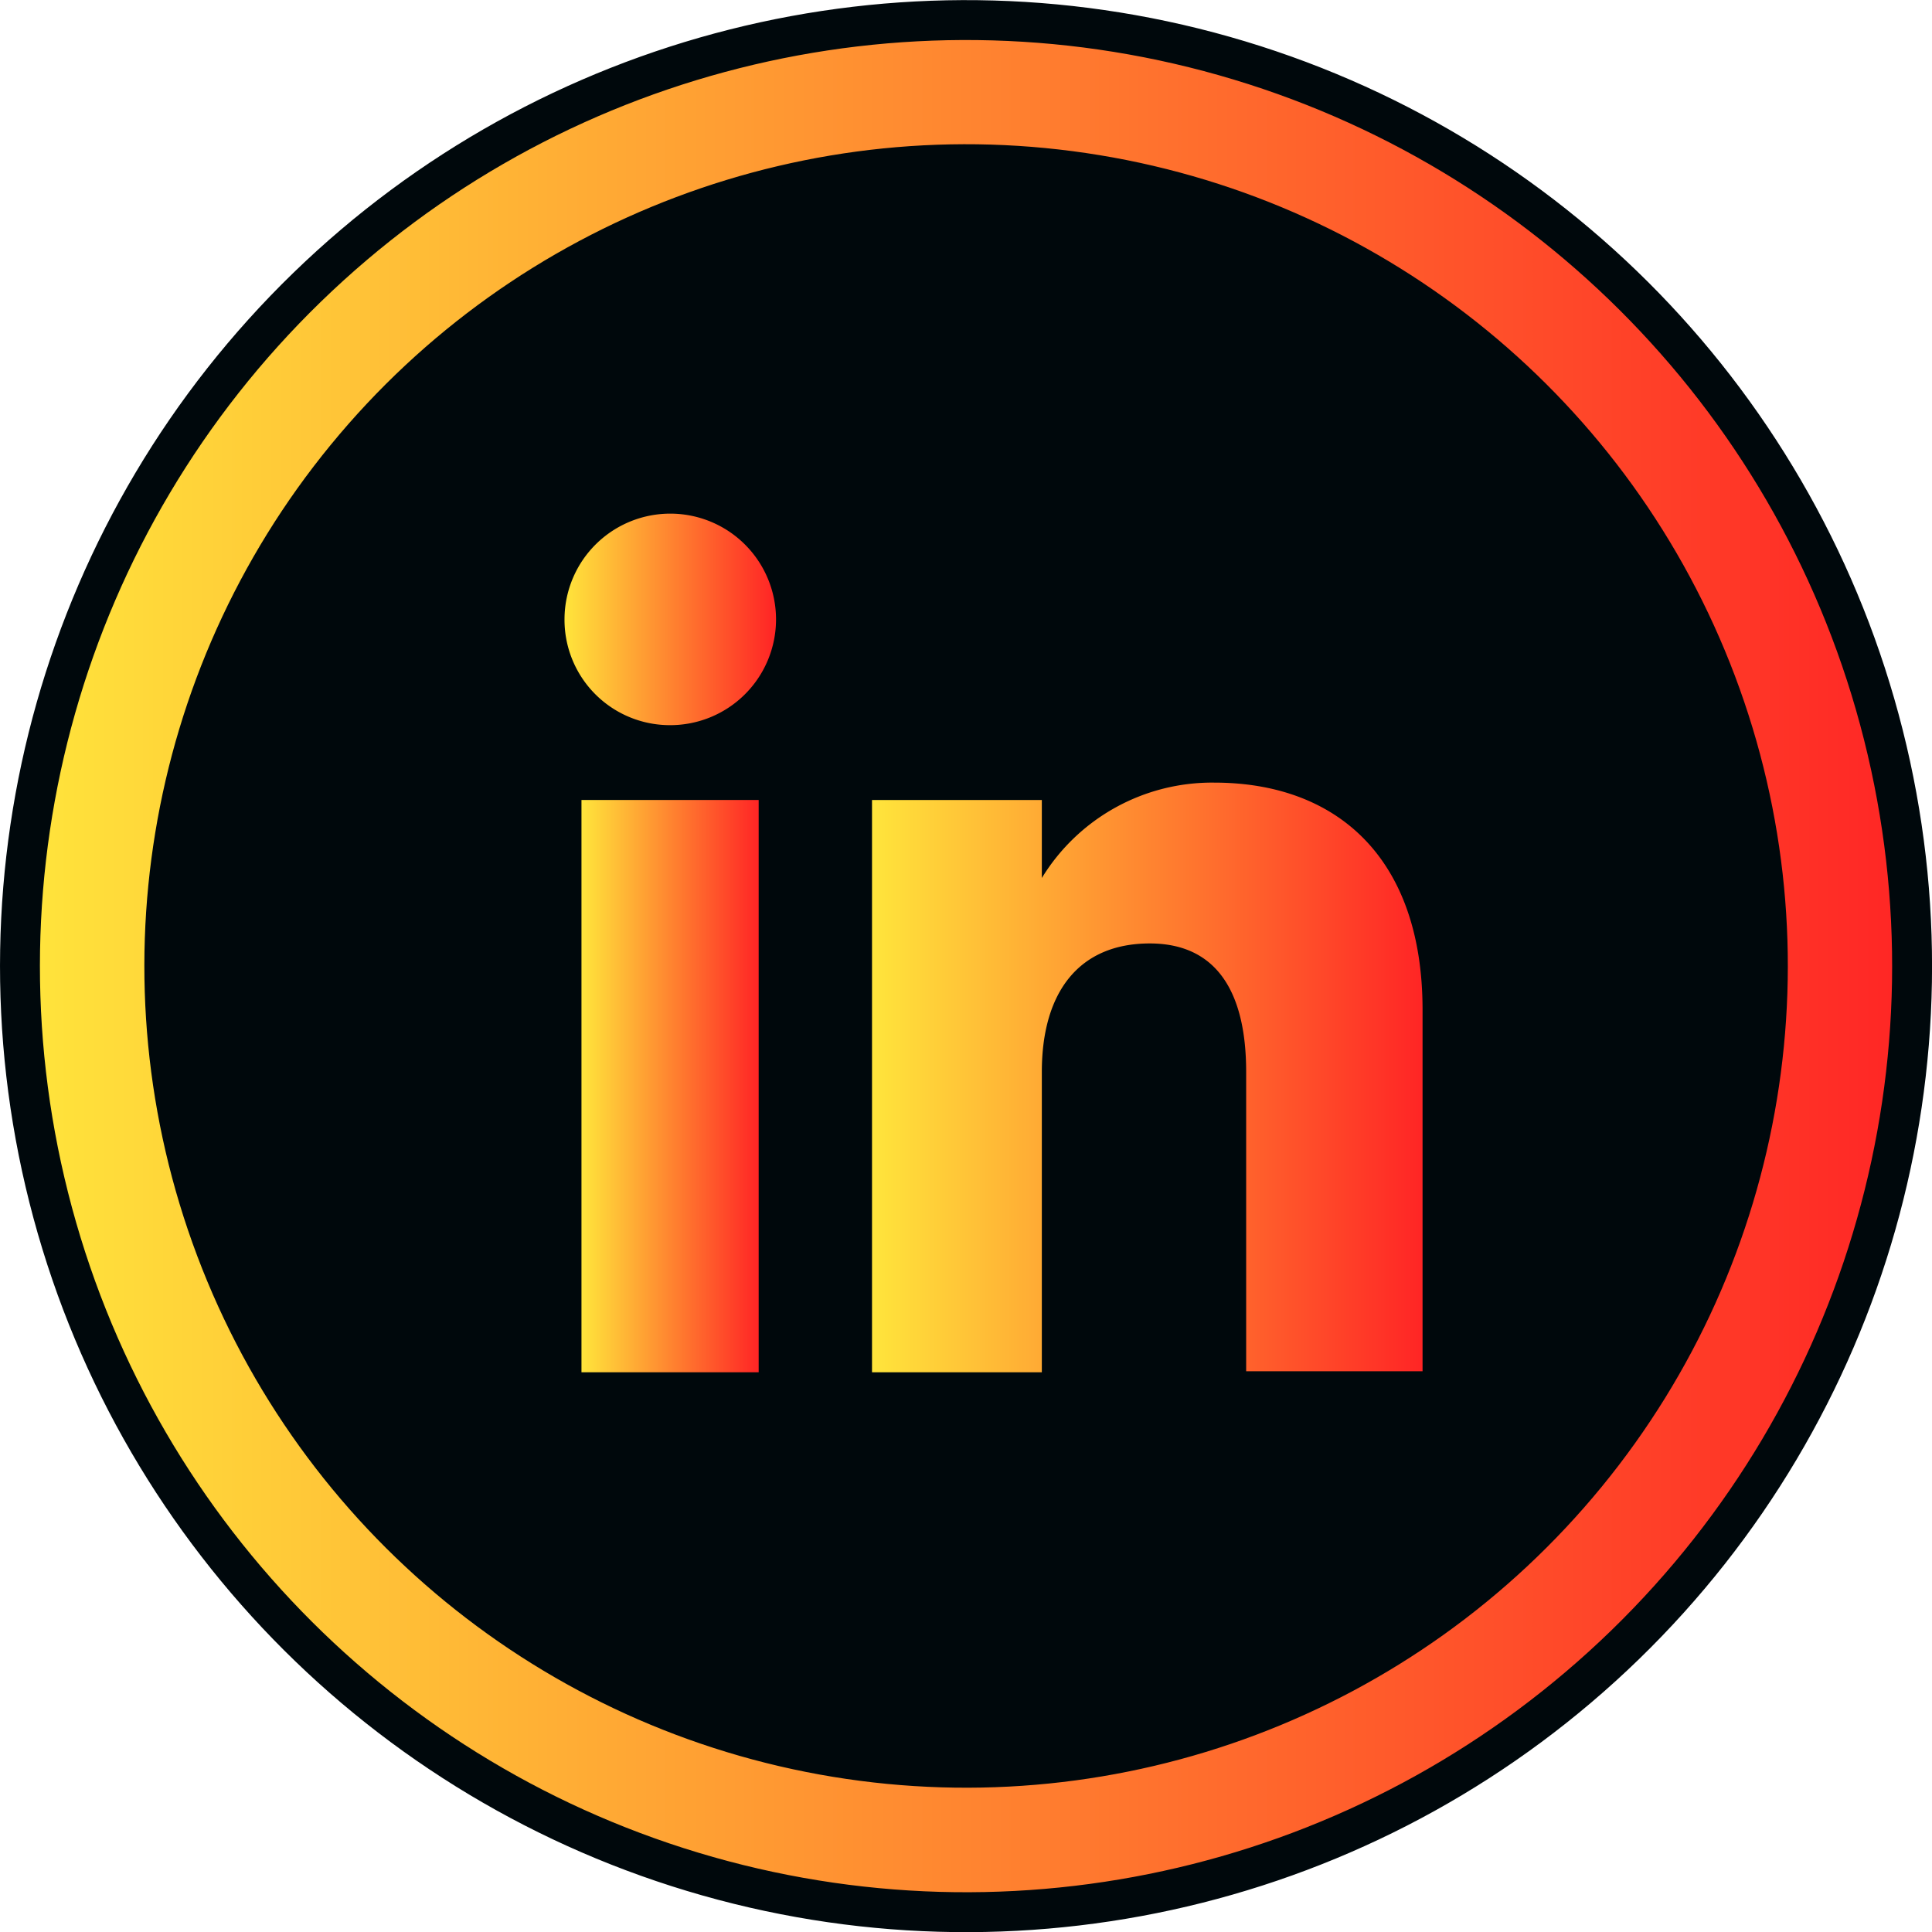 <svg xmlns="http://www.w3.org/2000/svg" xmlns:xlink="http://www.w3.org/1999/xlink" viewBox="0 0 96.82 96.82"><defs><style>.a,.b{stroke:#00080c;stroke-miterlimit:10;}.a{stroke-width:2px;fill:url(#a);}.b{fill:#00080c;}.c{fill:url(#b);}.d{fill:url(#c);}.e{fill:url(#d);}</style><linearGradient id="a" x1="1" y1="48.41" x2="95.82" y2="48.41" gradientTransform="translate(13.32 -10.37) rotate(14.16)" gradientUnits="userSpaceOnUse"><stop offset="0" stop-color="#ffe53b"/><stop offset="1" stop-color="#ff2525"/></linearGradient><linearGradient id="b" x1="29.14" y1="54.43" x2="38.02" y2="54.43" gradientTransform="matrix(1, 0, 0, 1, 0, 0)" xlink:href="#a"/><linearGradient id="c" x1="28.29" y1="31.04" x2="38.79" y2="31.04" gradientTransform="matrix(1, 0, 0, 1, 0, 0)" xlink:href="#a"/><linearGradient id="d" x1="43.7" y1="53.99" x2="71.29" y2="53.99" gradientTransform="matrix(1, 0, 0, 1, 0, 0)" xlink:href="#a"/></defs><title>linkedin_grn</title><circle class="a" cx="48.41" cy="48.41" r="47.41" transform="translate(-10.37 13.32) rotate(-14.16)"/><circle class="b" cx="48.41" cy="48.41" r="40.68" transform="translate(-7.21 88.32) rotate(-80.66)"/><rect class="c" x="29.14" y="40.09" width="8.88" height="28.68"/><path class="d" d="M33.54,36.34A5.3,5.3,0,1,0,28.29,31,5.28,5.28,0,0,0,33.54,36.34Z"/><path class="e" d="M52.21,53.72c0-4,1.86-6.44,5.41-6.44,3.26,0,4.83,2.31,4.83,6.44v15h8.84V50.61c0-7.68-4.35-11.39-10.44-11.39A10,10,0,0,0,52.21,44V40.09H43.7V68.77h8.51Z"/></svg>